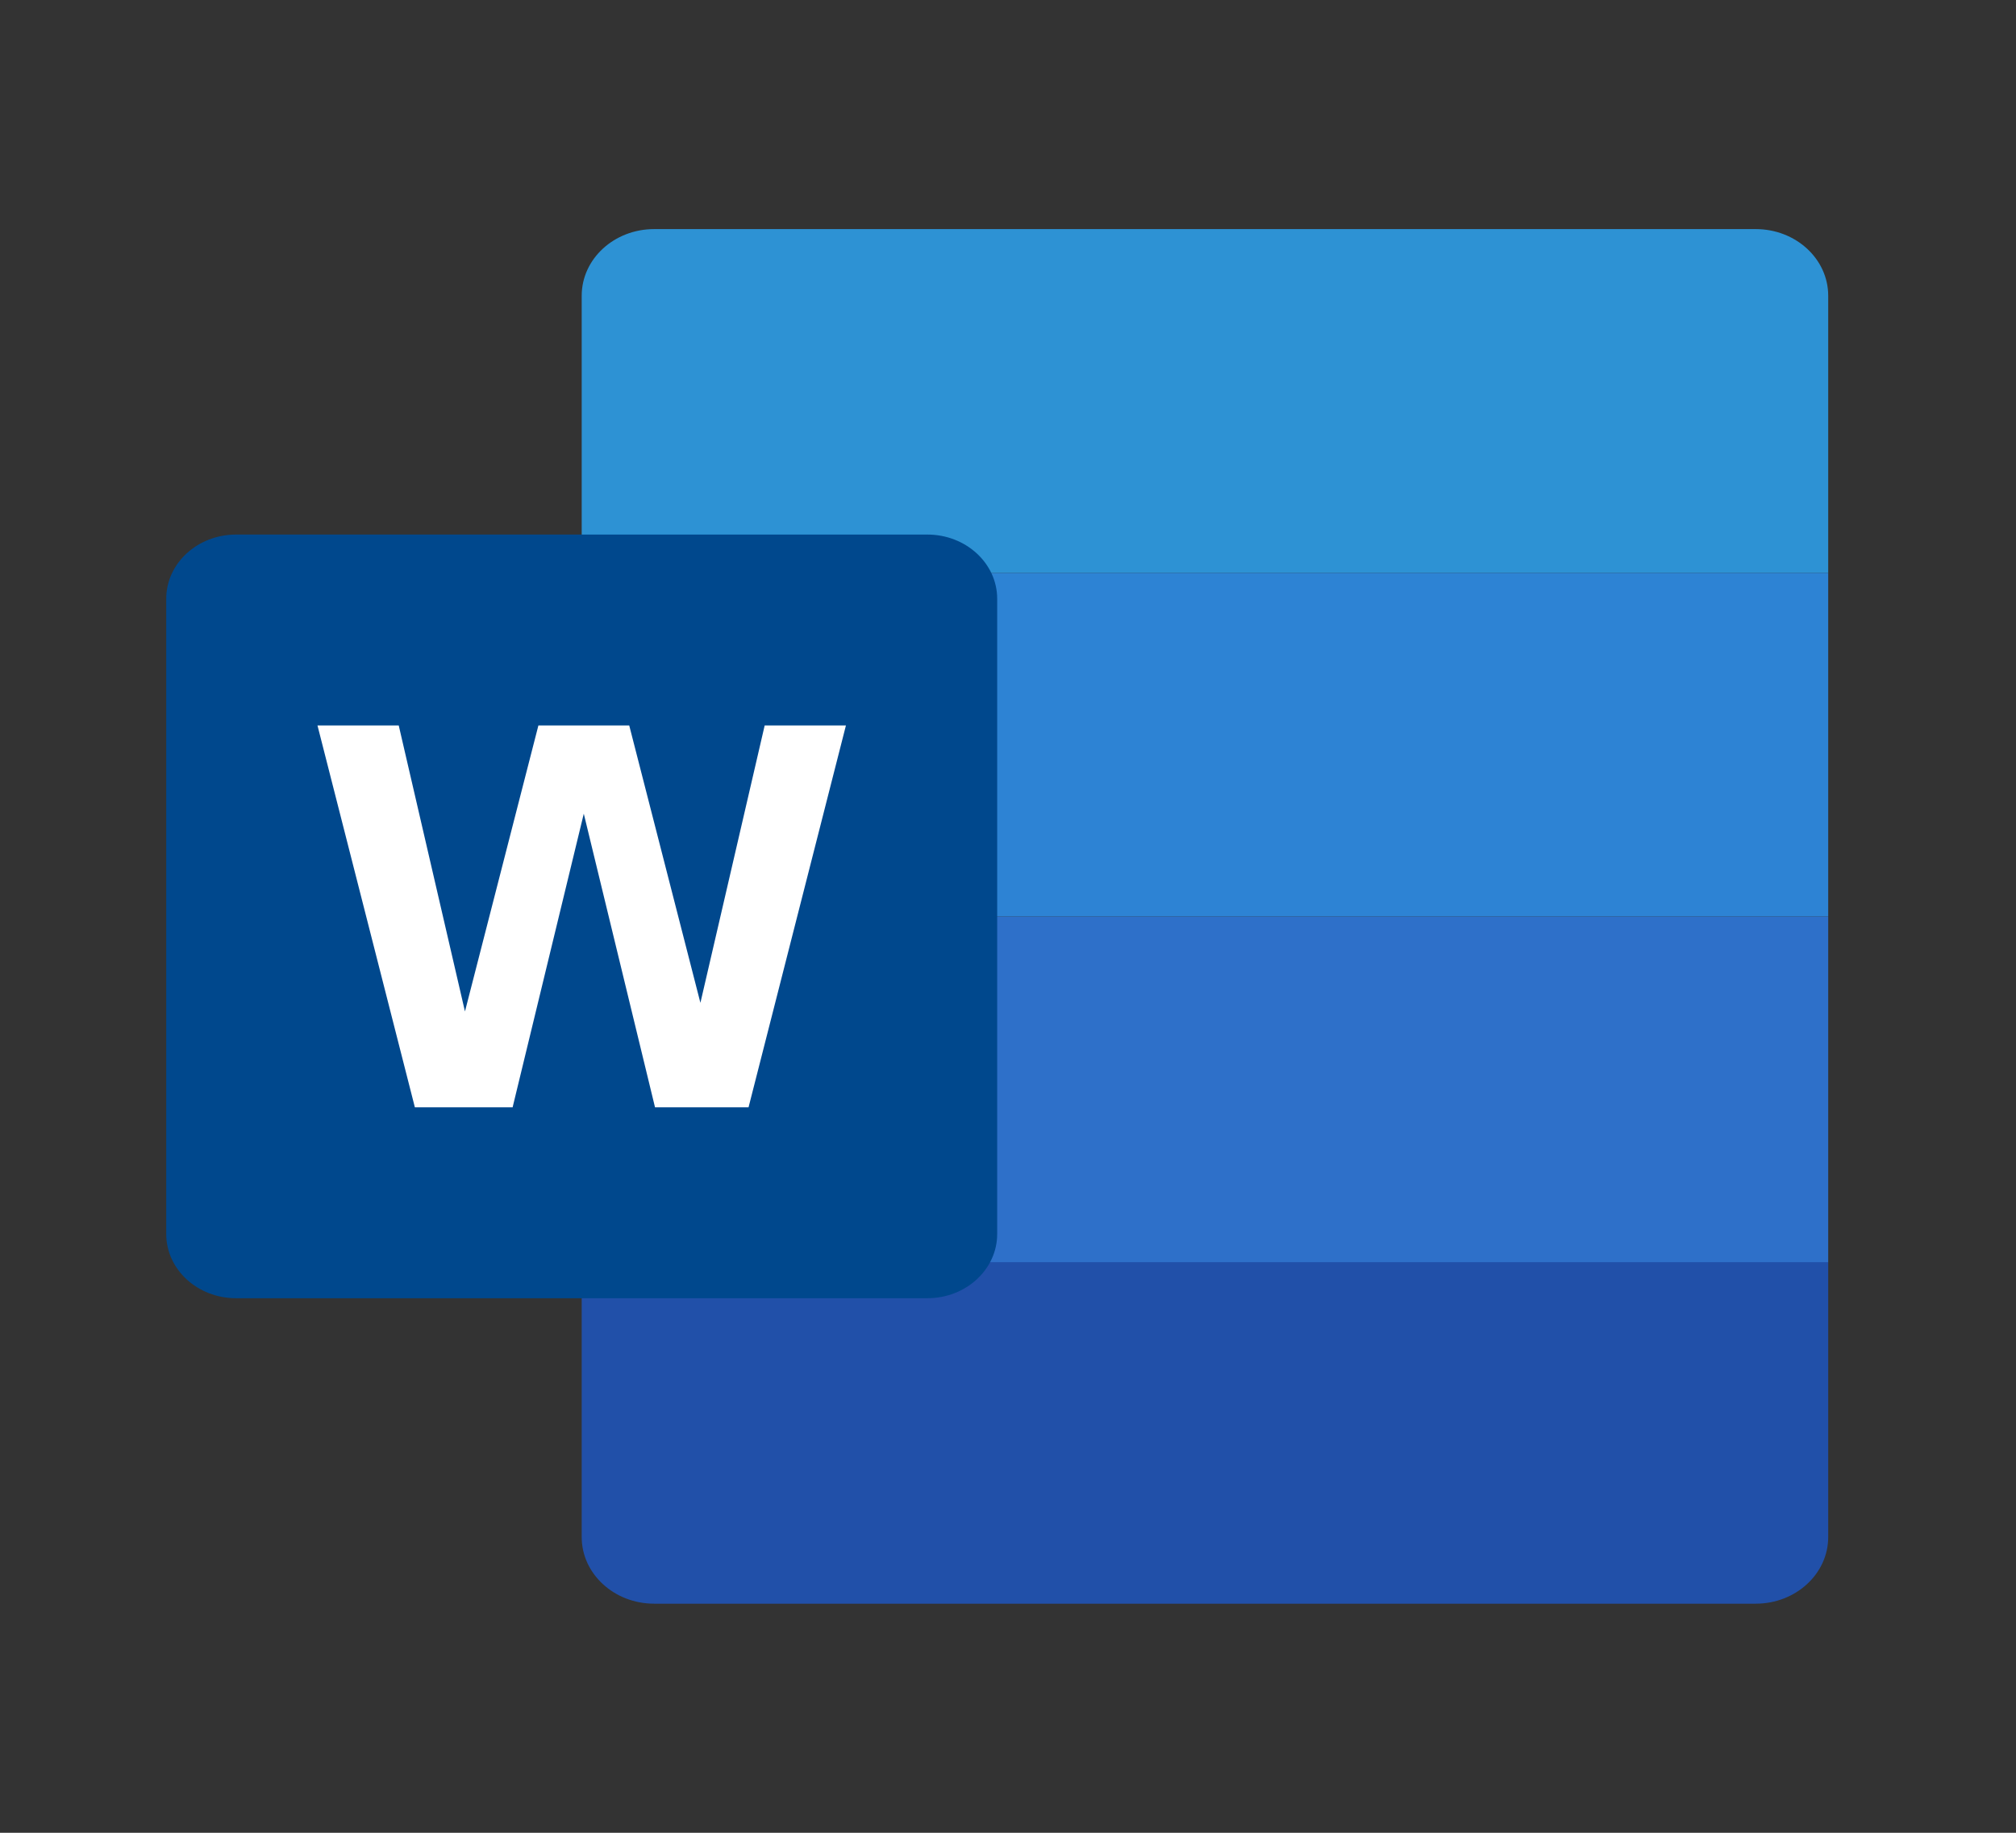 <svg width="33" height="30" viewBox="0 0 33 30" fill="none" xmlns="http://www.w3.org/2000/svg">
<rect x="0" y="0" width="33" height="30" fill="#333333" stroke="none"/>
<path d="M28.74 3.75H10.708C10.053 3.75 9.522 4.238 9.522 4.84V9.377H29.926V4.84C29.926 4.238 29.395 3.75 28.74 3.75Z" fill="#2D92D4"/>
<path d="M9.522 20.658V25.16C9.522 25.761 10.053 26.25 10.707 26.25H28.74C29.395 26.25 29.926 25.761 29.926 25.16V20.658H9.522Z" fill="#2150A9"/>
<path d="M9.522 9.377H29.926V15.003H9.522V9.377Z" fill="#2D83D4"/>
<path d="M9.522 15.004H29.926V20.66H9.522V15.004Z" fill="#2E70C9"/>
<path d="M15.18 21.25H3.864C3.233 21.25 2.721 20.779 2.721 20.199V9.801C2.721 9.221 3.233 8.75 3.864 8.75H15.18C15.811 8.75 16.323 9.221 16.323 9.801V20.199C16.323 20.779 15.811 21.25 15.18 21.25Z" fill="#00488D"/>
<path d="M12.517 11.875L11.465 16.415L10.3 11.875H8.813L7.611 16.556L6.527 11.875H5.197L6.791 18.125H8.391L9.556 13.319L10.722 18.125H12.253L13.847 11.875H12.517Z" fill="white"/>
</svg>
